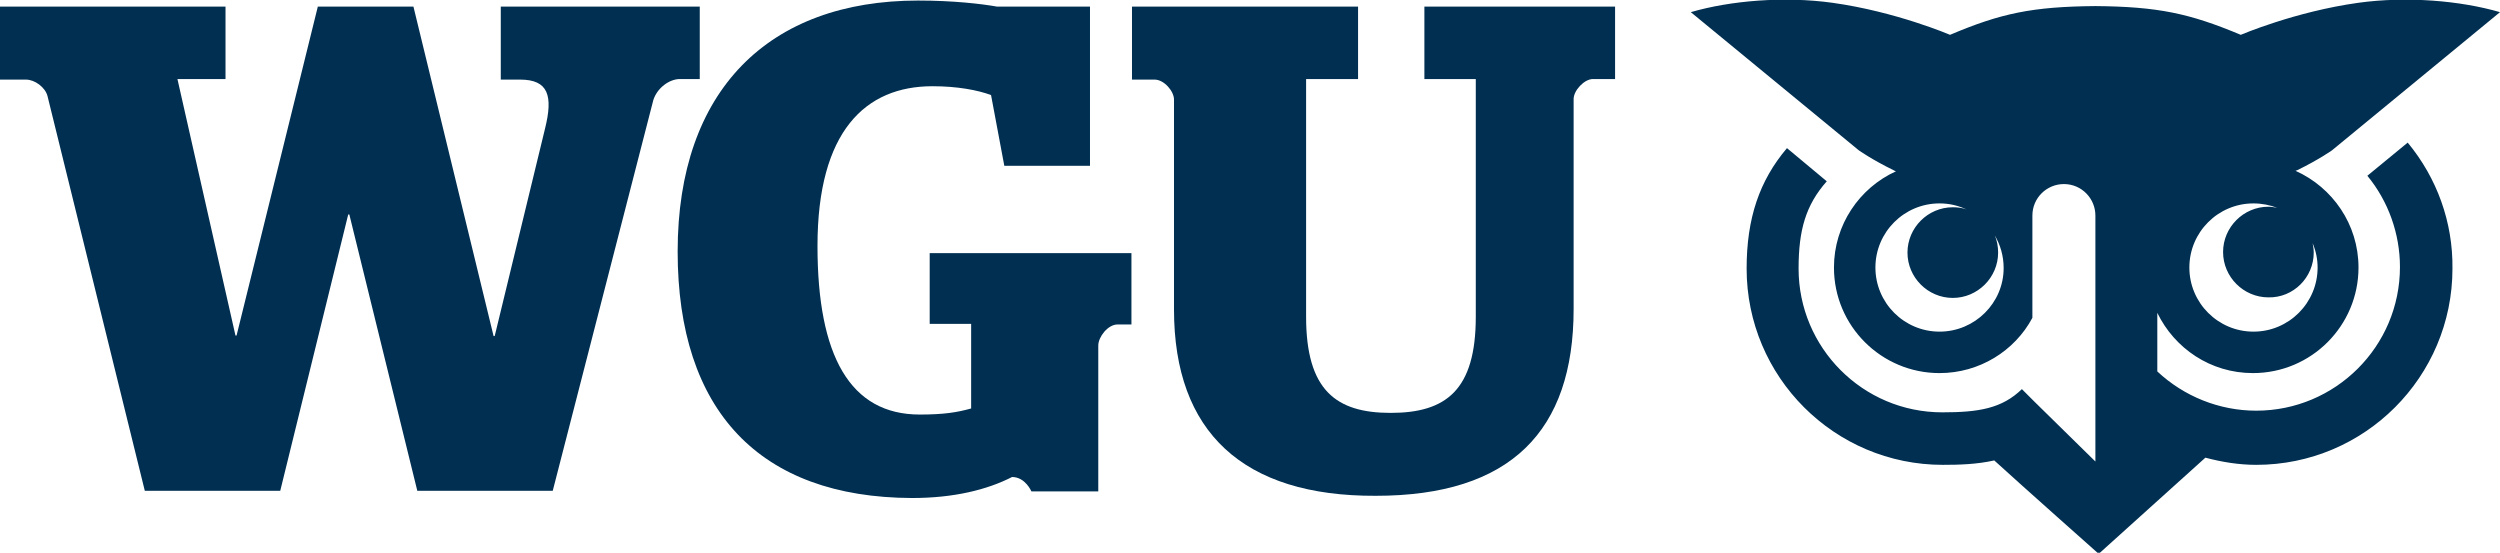 <svg role="img" version="1.1" id="Layer_1" xmlns="http://www.w3.org/2000/svg" xmlns:xlink="http://www.w3.org/1999/xlink" x="0px" y="0px"
	 viewBox="0 0 452.3 100" enable-background="new 0 0 452.3 100" xml:space="preserve">
<g>
	<path fill="#002F51" d="M350.9,60c-6.4,0-11.6-5.2-11.6-11.6s5.2-11.6,11.6-11.6c1.8,0,3.4,0.4,4.9,1.1c-0.8-0.3-1.6-0.4-2.5-0.4
		c-4.5,0-8.2,3.7-8.2,8.2s3.7,8.2,8.2,8.2c4.5,0,8.2-3.7,8.2-8.2c0-1.1-0.2-2.2-0.6-3.1c1,1.7,1.6,3.7,1.6,5.9
		C362.5,54.8,357.3,60,350.9,60 M418.6,45.7c0-0.6-0.1-1.2-0.2-1.7c0.6,1.4,0.9,2.9,0.9,4.4c0,6.4-5.2,11.6-11.6,11.6
		c-6.4,0-11.6-5.2-11.6-11.6s5.2-11.6,11.6-11.6c1.5,0,3,0.3,4.3,0.8c-0.5-0.1-1.1-0.2-1.6-0.2c-4.5,0-8.2,3.7-8.2,8.2
		s3.7,8.2,8.2,8.2C414.9,53.9,418.6,50.2,418.6,45.7 M435.6,25.8l-7.3,6c0,0,0,0,0,0c3.8,4.6,5.9,10.5,5.9,16.5
		c0,14.4-11.7,26-26,26c-6.7,0-13.1-2.6-17.9-7.1V56.6c3.1,6.4,9.6,10.9,17.3,10.9c10.6,0,19.1-8.6,19.1-19.1
		c0-7.8-4.7-14.5-11.4-17.5c0.1,0,0.2-0.1,0.3-0.1h0c3.9-1.9,6.3-3.6,6.3-3.6l30.4-25c-7.2-2.1-16.9-2.9-25.6-1.7
		c-11.5,1.6-21.3,5.8-21.3,5.8c-9.3-3.9-15-5.1-26.3-5.2c-11.4,0.1-17.1,1.3-26.3,5.2c0,0-9.8-4.2-21.3-5.8
		c-8.7-1.2-18.4-0.4-25.6,1.7l30.4,25c0,0,2.4,1.7,6.3,3.6c0.1,0.1,0.3,0.1,0.4,0.2c-6.6,3-11.2,9.7-11.2,17.4
		c0,10.6,8.6,19.1,19.1,19.1c7.2,0,13.6-4,16.8-10V41.9v-2.6c0,0,0,0,0,0.1c0-0.1,0-0.2,0-0.3c0,0,0,0,0-0.1c0-3.2,2.6-5.7,5.7-5.7
		c3.2,0,5.7,2.6,5.7,5.7c0,0,0,0,0,0.1h0v4.4v40l-11.1-10.9l-2.2-2.2c-3.6,3.5-7.8,4.2-14.4,4.2c-14.4,0-26-11.7-26-26
		c0-7,1.3-11.5,5.1-15.8l-7.2-6c-5,5.9-7.3,12.7-7.3,21.8c0,19.6,15.9,35.5,35.5,35.5c3,0,6.2-0.1,9.3-0.8
		c4.7,4.3,18.9,16.9,18.9,16.9l19.3-17.4c3,0.8,6.1,1.3,9.2,1.3c19.6,0,35.5-15.9,35.5-35.5C443.8,40.2,440.9,32.2,435.6,25.8
		C435.7,25.8,435.7,25.8,435.6,25.8"/>
	<path fill="#002F51" d="M8.6,17.4c-0.4-1.6-2.3-3-3.9-3H0V1.2h40.8v13.1h-8.7l10.5,46.4h0.2L57.5,1.2h17.3l14.5,59.6h0.2l9.1-37.5
		c1.5-6,0.6-8.9-4.5-8.9h-3.5V1.2h36v13.1H123c-1.9,0-4.1,1.6-4.8,3.8L100,88.8H75.5l-12.3-50H63l-12.3,50H26.2L8.6,17.4z"/>
	<path fill="#002F51" d="M122.6,45.5c0-29.2,16.5-45.4,43.5-45.4c6.4,0,11.5,0.6,14.3,1.1h16.8V30h-15.5l-2.4-12.8
		c-2.4-0.9-6.1-1.6-10.6-1.6c-12.1,0-20.8,8.1-20.8,28.9c0,19.9,5.9,30.5,18.5,30.5c4.4,0,6.8-0.4,9.3-1.1V58.6h-7.5V45.8h36.5v12.9
		h-2.5c-1.8,0-3.5,2.3-3.5,3.8v26.4h-12.1c0,0-1.1-2.6-3.5-2.6c-4.5,2.3-10.5,3.8-18.1,3.8C137.4,90,122.6,74.3,122.6,45.5"/>
	<path fill="#002F51" d="M212.4,56V18c0-1.5-1.8-3.6-3.5-3.6h-4.1V1.2h40.9v13.1h-9.4v43c0,13.3,5.4,17.4,15.3,17.4
		c10,0,15.4-4.1,15.4-17.4v-43h-9.3V1.2h34.5v13.1h-4c-1.6,0-3.5,2.1-3.5,3.6v38c0,22.1-11.4,33.8-35.8,33.8
		C224.9,89.8,212.4,78.2,212.4,56"/>
</g>
</svg>
